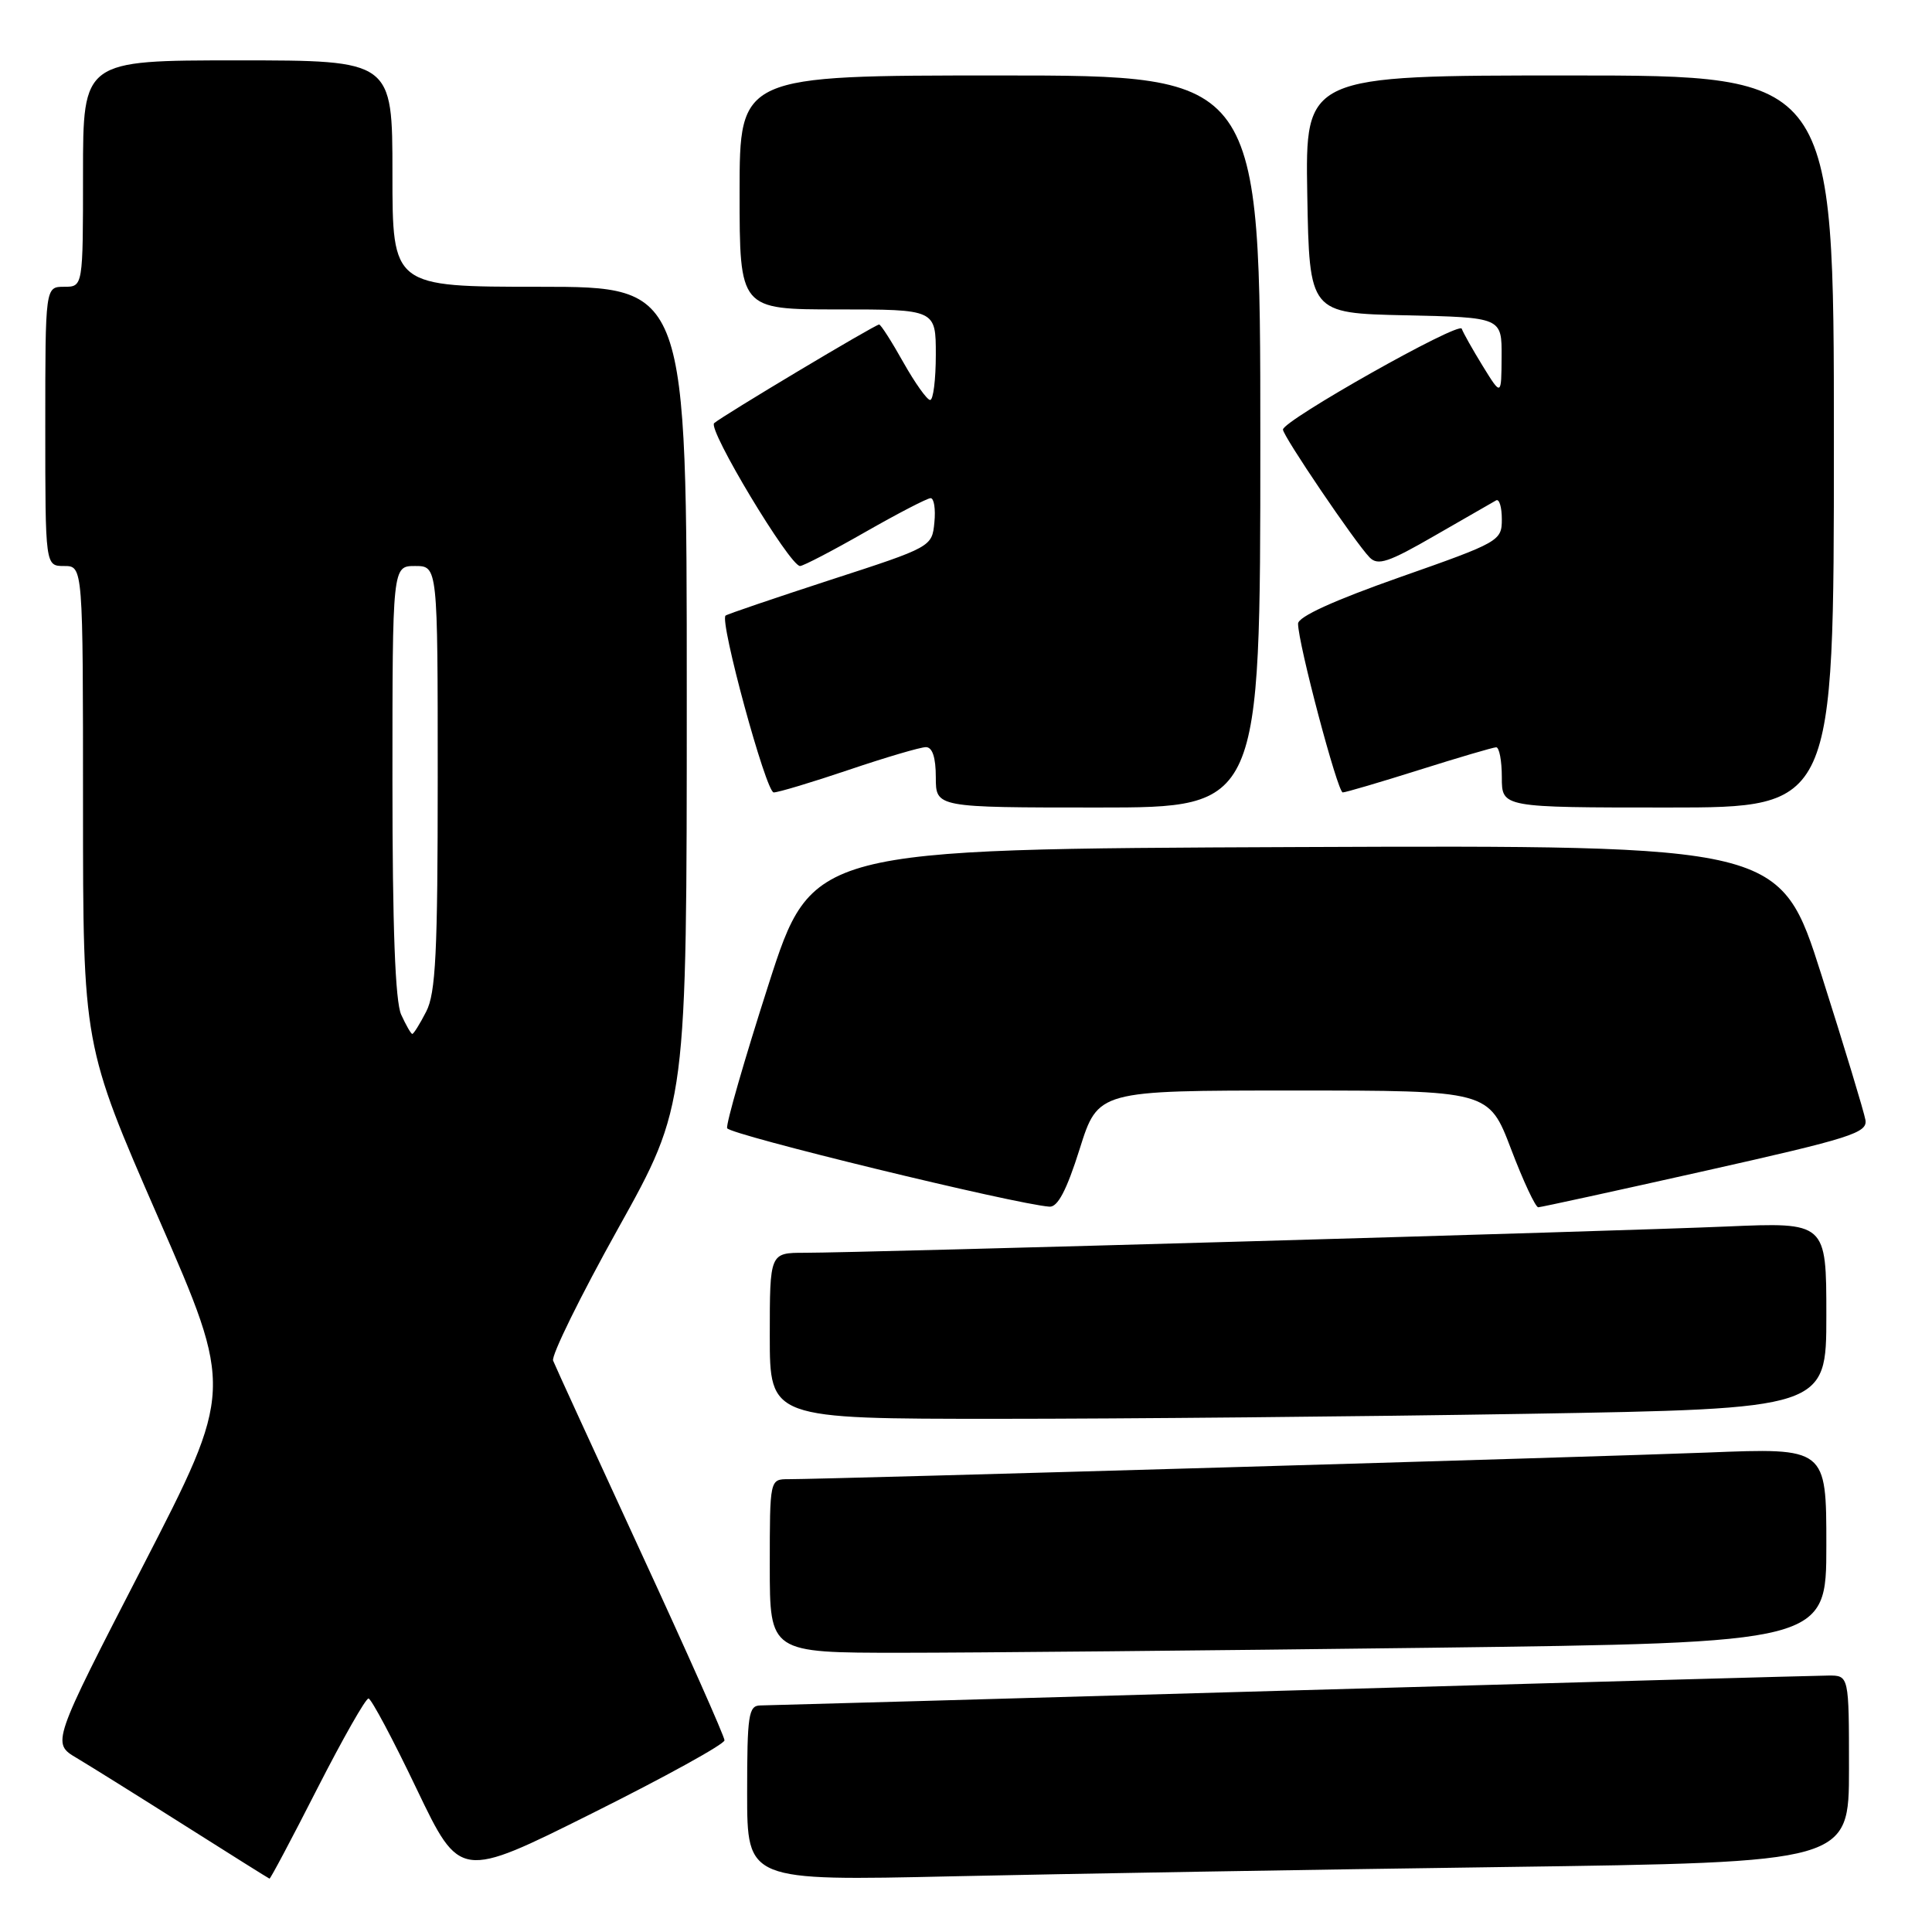 <?xml version="1.0" encoding="UTF-8" standalone="no"?>
<!DOCTYPE svg PUBLIC "-//W3C//DTD SVG 1.1//EN" "http://www.w3.org/Graphics/SVG/1.1/DTD/svg11.dtd" >
<svg xmlns="http://www.w3.org/2000/svg" xmlns:xlink="http://www.w3.org/1999/xlink" version="1.1" viewBox="0 0 256 256">
 <g >
 <path fill="currentColor"
d=" M 42.04 237.00 C 45.41 230.40 48.46 225.03 48.83 225.06 C 49.20 225.09 52.08 230.49 55.22 237.07 C 60.95 249.02 60.95 249.02 78.47 240.27 C 88.11 235.46 96.00 231.11 96.00 230.60 C 96.00 230.09 91.00 218.84 84.88 205.59 C 78.77 192.34 73.55 180.96 73.29 180.29 C 73.03 179.63 76.91 171.74 81.91 162.77 C 91.00 146.46 91.00 146.46 91.00 92.23 C 91.00 38.00 91.00 38.00 71.50 38.00 C 52.00 38.00 52.00 38.00 52.00 23.00 C 52.00 8.00 52.00 8.00 31.50 8.00 C 11.00 8.00 11.00 8.00 11.00 23.00 C 11.00 38.00 11.00 38.00 8.50 38.00 C 6.00 38.00 6.00 38.00 6.00 56.50 C 6.00 75.00 6.00 75.00 8.50 75.00 C 11.00 75.00 11.00 75.00 11.00 106.75 C 11.00 138.50 11.00 138.50 20.97 161.34 C 30.95 184.18 30.95 184.18 18.90 207.58 C 6.84 230.98 6.84 230.98 10.17 232.95 C 12.00 234.04 18.45 238.07 24.50 241.90 C 30.55 245.73 35.60 248.90 35.71 248.93 C 35.83 248.97 38.68 243.60 42.04 237.00 Z  M 199.25 247.39 C 245.00 246.76 245.00 246.76 245.00 234.38 C 245.00 222.00 245.00 222.00 242.25 222.02 C 240.74 222.03 208.68 222.92 171.00 224.00 C 133.32 225.08 101.71 225.97 100.75 225.98 C 99.18 226.00 99.00 227.23 99.00 237.61 C 99.00 249.23 99.00 249.23 126.25 248.62 C 141.24 248.29 174.09 247.73 199.25 247.39 Z  M 189.34 218.34 C 242.00 217.67 242.00 217.67 242.00 204.76 C 242.00 191.84 242.00 191.84 226.25 192.47 C 211.39 193.05 109.82 196.00 104.48 196.00 C 102.00 196.00 102.00 196.00 102.00 207.50 C 102.00 219.00 102.00 219.00 119.34 219.00 C 128.87 219.00 160.37 218.70 189.34 218.34 Z  M 202.25 187.34 C 242.00 186.67 242.00 186.67 242.00 174.31 C 242.00 161.95 242.00 161.95 228.75 162.52 C 214.21 163.15 114.05 166.00 106.63 166.00 C 102.00 166.00 102.00 166.00 102.00 177.00 C 102.00 188.00 102.00 188.00 132.25 188.00 C 148.89 188.00 180.39 187.70 202.25 187.34 Z  M 143.06 152.25 C 145.50 144.50 145.50 144.50 171.38 144.50 C 197.27 144.50 197.27 144.50 200.22 152.25 C 201.84 156.51 203.47 159.99 203.83 159.97 C 204.20 159.96 214.18 157.78 226.00 155.13 C 245.26 150.81 247.47 150.11 247.18 148.40 C 247.00 147.36 244.39 138.73 241.37 129.24 C 235.89 111.99 235.89 111.99 171.75 112.24 C 107.60 112.50 107.60 112.50 101.82 130.50 C 98.64 140.40 96.18 148.95 96.35 149.49 C 96.62 150.34 134.53 159.57 139.06 159.89 C 140.15 159.97 141.34 157.71 143.06 152.25 Z  M 167.00 58.50 C 167.00 10.00 167.00 10.00 132.50 10.00 C 98.00 10.00 98.00 10.00 98.00 25.50 C 98.00 41.00 98.00 41.00 111.00 41.00 C 124.00 41.00 124.00 41.00 124.00 47.00 C 124.00 50.30 123.66 53.00 123.25 53.00 C 122.84 53.00 121.24 50.75 119.69 48.00 C 118.15 45.25 116.71 43.00 116.49 43.00 C 115.96 43.00 95.74 55.09 94.63 56.07 C 93.73 56.86 104.65 75.00 106.01 75.00 C 106.43 75.00 110.31 72.98 114.63 70.51 C 118.96 68.04 122.87 66.01 123.31 66.01 C 123.76 66.00 123.99 67.45 123.81 69.23 C 123.50 72.45 123.44 72.49 110.00 76.85 C 102.58 79.27 96.34 81.39 96.14 81.57 C 95.32 82.30 101.50 105.00 102.52 105.00 C 103.13 105.00 107.62 103.65 112.50 102.00 C 117.38 100.35 121.97 99.00 122.69 99.00 C 123.55 99.00 124.00 100.37 124.00 103.00 C 124.00 107.00 124.00 107.00 145.50 107.00 C 167.00 107.00 167.00 107.00 167.00 58.50 Z  M 243.00 58.50 C 243.00 10.00 243.00 10.00 207.97 10.00 C 172.95 10.00 172.95 10.00 173.22 25.75 C 173.50 41.50 173.50 41.50 186.25 41.78 C 199.00 42.06 199.00 42.06 198.97 47.28 C 198.94 52.50 198.94 52.50 196.47 48.50 C 195.12 46.30 193.87 44.08 193.69 43.56 C 193.35 42.55 170.00 55.72 170.00 56.92 C 170.00 57.77 179.55 71.87 181.48 73.86 C 182.57 74.99 183.98 74.52 190.14 70.96 C 194.19 68.63 197.84 66.53 198.25 66.30 C 198.66 66.07 199.00 67.20 199.00 68.81 C 199.00 71.67 198.68 71.85 185.50 76.48 C 176.75 79.56 172.00 81.72 172.00 82.64 C 172.00 85.24 177.24 105.00 177.92 105.00 C 178.29 105.00 182.85 103.66 188.05 102.02 C 193.25 100.38 197.84 99.03 198.25 99.02 C 198.66 99.01 199.00 100.80 199.00 103.00 C 199.00 107.00 199.00 107.00 221.00 107.00 C 243.00 107.00 243.00 107.00 243.00 58.50 Z  M 53.16 134.45 C 52.37 132.71 52.00 122.92 52.00 103.45 C 52.00 75.00 52.00 75.00 55.00 75.00 C 58.00 75.00 58.00 75.00 58.00 103.05 C 58.00 126.24 57.74 131.61 56.47 134.05 C 55.64 135.67 54.81 137.00 54.63 137.00 C 54.46 137.00 53.80 135.85 53.16 134.45 Z "/>
</g>
</svg>